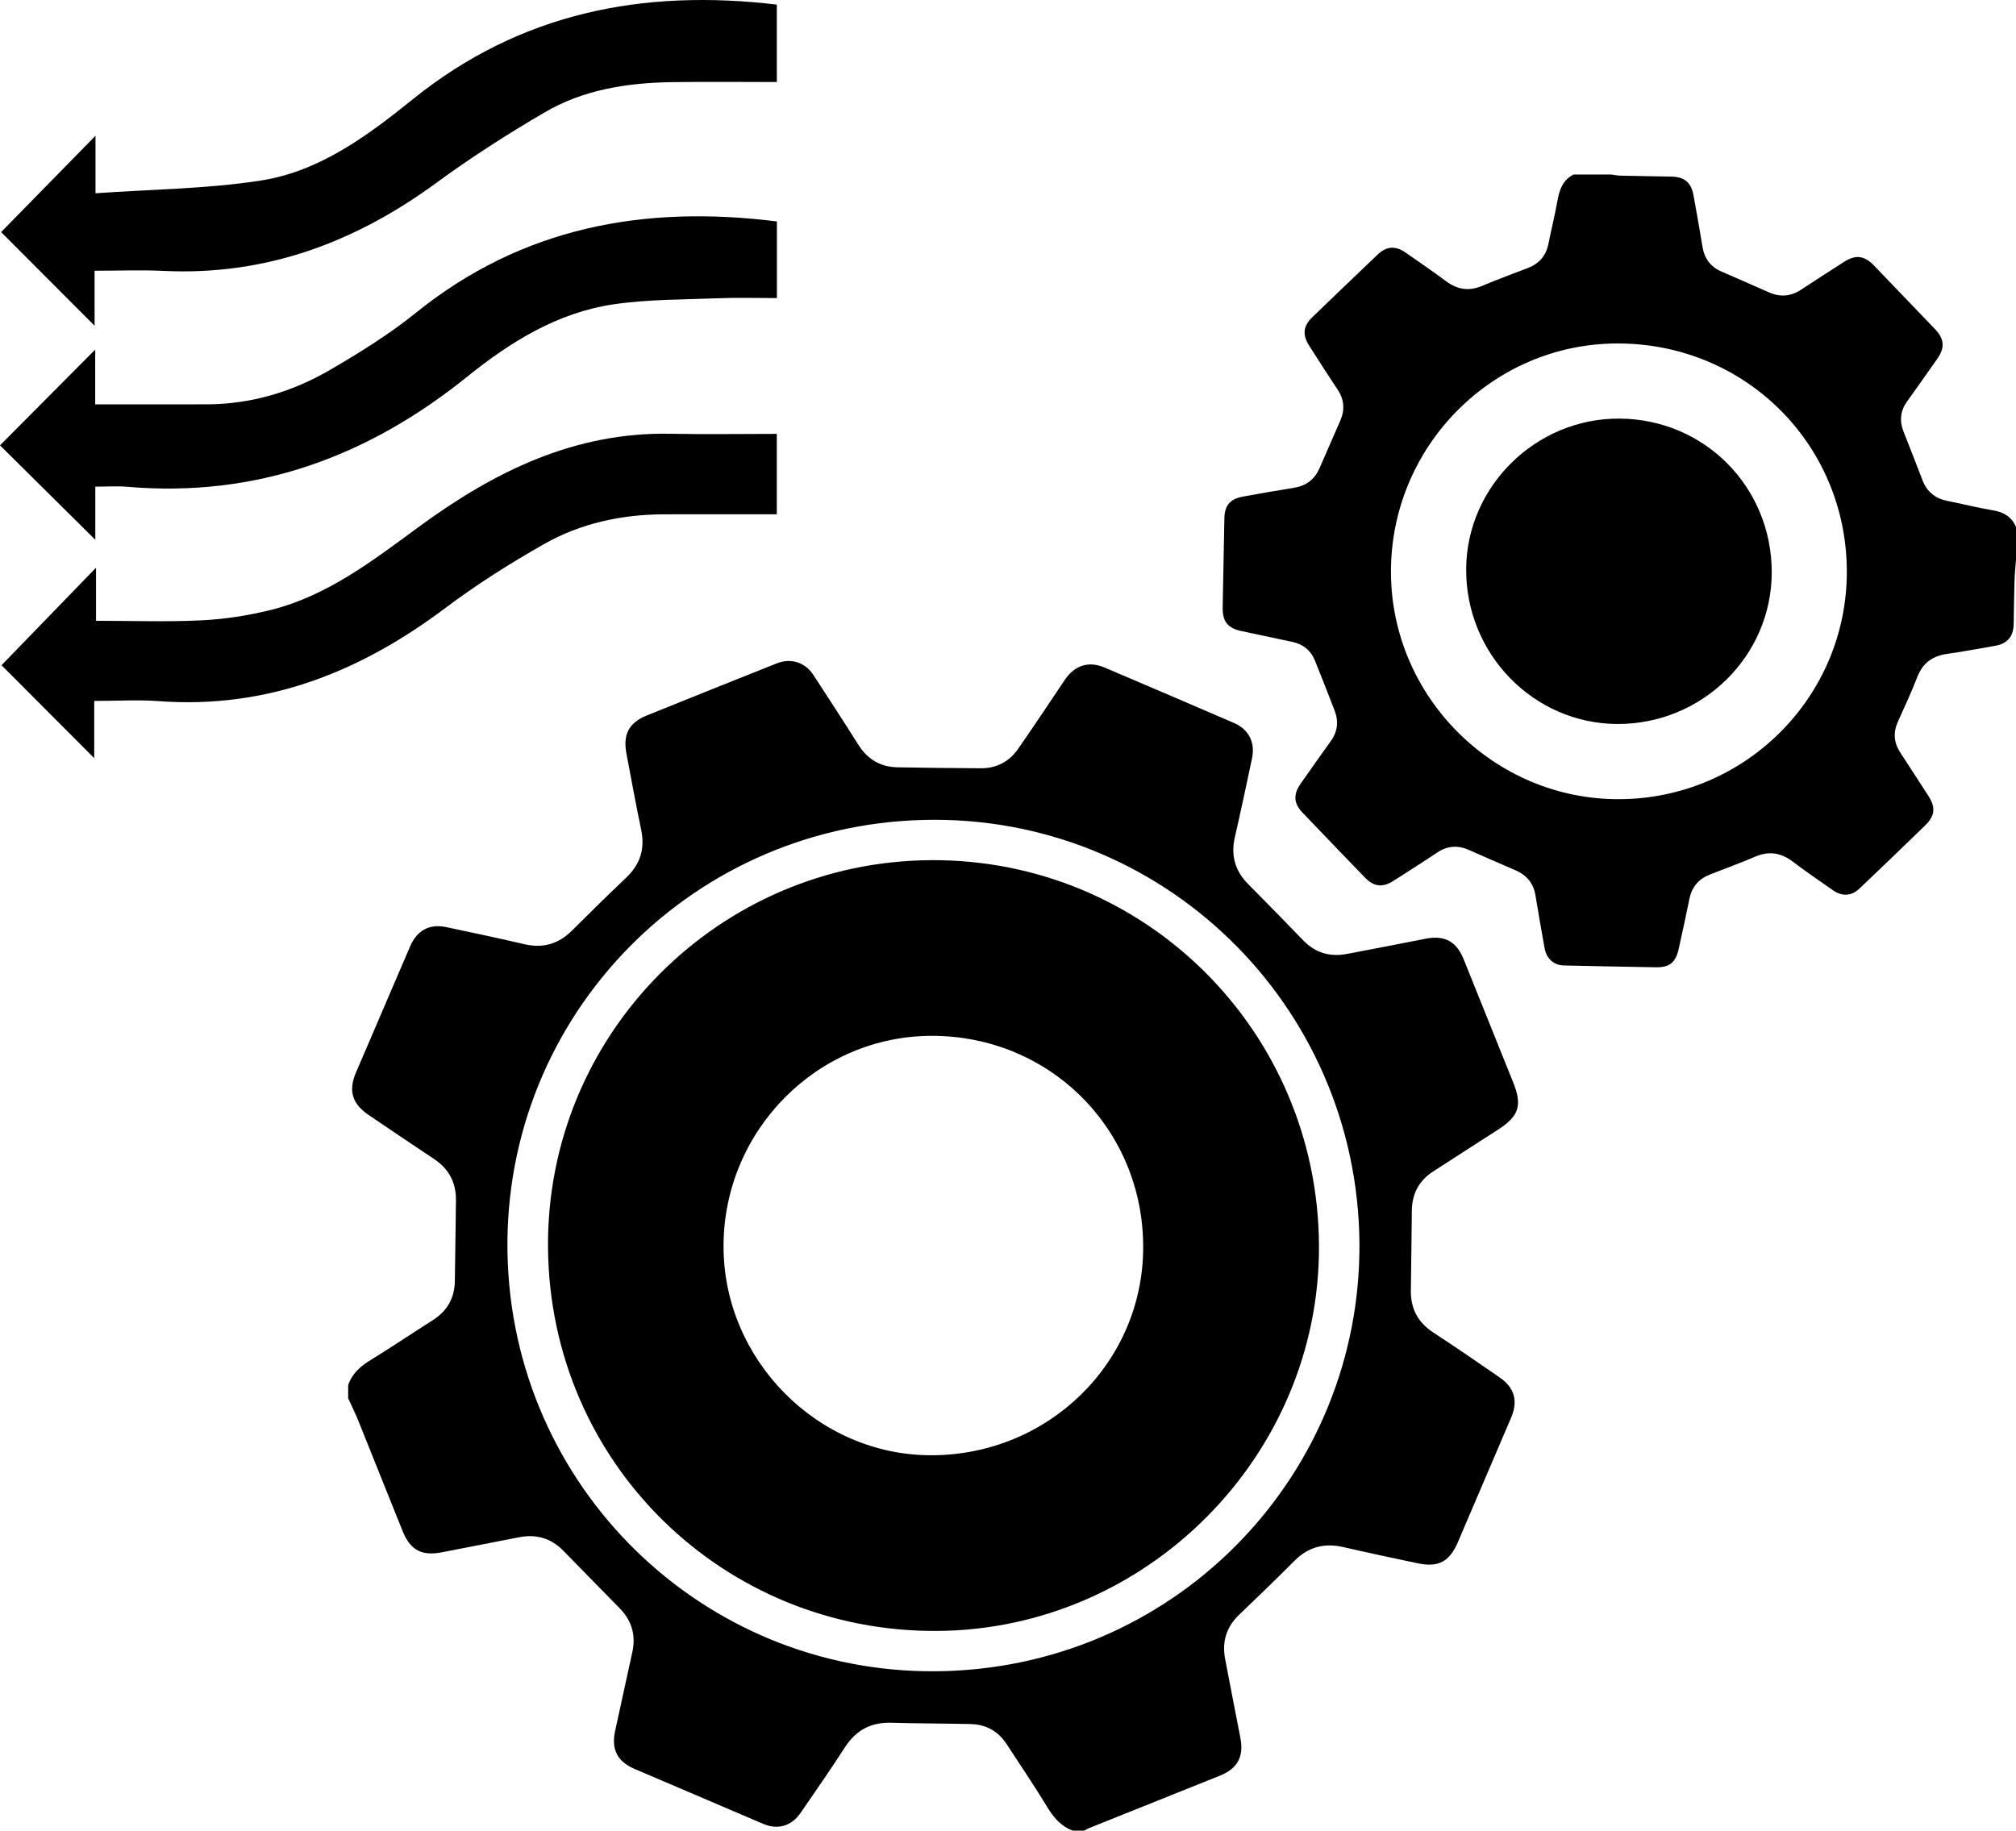 <svg x="0px" y="0px" viewBox="0 0 104.693 95.083" style="enable-background:new 0 0 104.693 95.083;">
    <g>
        <g>
            <path class="st6" d="M4.949,28.037c0-0.926,0-1.793,0-2.76c0.617,0,1.136-0.038,1.649,0.006
			c6.701,0.578,12.497-1.551,17.679-5.729c2.226-1.795,4.683-3.321,7.584-3.747c1.807-0.266,3.657-0.244,5.49-0.317
			c0.978-0.039,1.959-0.007,2.994-0.007c0-1.412,0-2.739,0-3.981c-6.908-0.87-13.235,0.297-18.749,4.746
			c-1.37,1.106-2.889,2.047-4.412,2.939c-1.975,1.156-4.129,1.809-6.445,1.814c-1.896,0.005-3.792,0.001-5.795,0.001
			c0-0.976,0-1.907,0-2.844C3.25,19.862,1.615,21.506,0,23.131C1.539,24.657,3.187,26.291,4.949,28.037z" />
            <path class="st6" d="M0.057,12.055c1.474,1.477,3.096,3.102,4.855,4.864c0-1.005,0-1.886,0-2.857c1.283,0,2.428-0.047,3.568,0.008
			c5.317,0.259,9.963-1.478,14.202-4.588c1.792-1.315,3.677-2.518,5.596-3.642c2.023-1.186,4.3-1.54,6.62-1.574
			c1.799-0.026,3.599-0.005,5.444-0.005c0-1.438,0-2.768,0-4.022c-6.984-0.83-13.342,0.431-18.907,4.918
			c-2.344,1.89-4.839,3.748-7.9,4.222c-2.796,0.433-5.656,0.452-8.576,0.66c0-1.203,0-2.112,0-2.987
			C3.326,8.717,1.711,10.366,0.057,12.055z" />
            <path class="st6" d="M0.079,34.552c1.438,1.443,3.062,3.071,4.814,4.828c0-1.036,0-1.949,0-2.974c1.198,0,2.277-0.068,3.344,0.011
			c5.632,0.418,10.469-1.512,14.894-4.84c1.619-1.218,3.347-2.309,5.11-3.311c1.91-1.086,4.03-1.544,6.234-1.552
			c1.934-0.006,3.868-0.001,5.865-0.001c0-1.409,0-2.738,0-4.177c-1.863,0-3.692,0.03-5.521-0.006
			c-4.977-0.097-9.144,1.959-13.034,4.809c-2.404,1.761-4.776,3.614-7.746,4.348c-1.167,0.288-2.378,0.475-3.578,0.534
			c-1.797,0.088-3.602,0.023-5.474,0.023c0-0.983,0-1.892,0-2.757C3.352,31.174,1.73,32.848,0.079,34.552z" />
        </g>
        <g>
            <path class="st6" d="M18.081,71.943c0.206-0.609,0.649-0.986,1.184-1.314c1.082-0.664,2.135-1.375,3.207-2.056
			c0.752-0.478,1.137-1.149,1.149-2.04c0.018-1.398,0.043-2.796,0.057-4.194c0.009-0.915-0.364-1.628-1.137-2.14
			c-1.142-0.755-2.273-1.527-3.407-2.294c-0.844-0.571-1.05-1.256-0.651-2.19c0.937-2.193,1.878-4.384,2.822-6.575
			c0.354-0.822,1.01-1.169,1.872-0.985c1.352,0.288,2.706,0.572,4.052,0.886c0.967,0.226,1.774-0.006,2.474-0.705
			c0.929-0.926,1.865-1.847,2.816-2.75c0.732-0.694,0.985-1.504,0.777-2.493c-0.275-1.312-0.514-2.631-0.764-3.948
			c-0.189-0.997,0.126-1.606,1.057-1.983c2.249-0.91,4.503-1.811,6.757-2.709c0.725-0.289,1.464-0.053,1.891,0.601
			c0.787,1.205,1.572,2.412,2.339,3.63c0.477,0.756,1.148,1.154,2.031,1.171c1.44,0.028,2.881,0.038,4.321,0.049
			c0.824,0.006,1.483-0.343,1.946-1.011c0.821-1.183,1.621-2.381,2.42-3.578c0.499-0.747,1.232-0.997,2.057-0.647
			c2.246,0.954,4.489,1.916,6.73,2.883c0.766,0.331,1.112,1.008,0.939,1.829c-0.287,1.367-0.578,2.733-0.891,4.095
			c-0.218,0.949,0,1.75,0.685,2.441c0.964,0.972,1.92,1.952,2.873,2.936c0.623,0.643,1.379,0.859,2.242,0.699
			c1.373-0.255,2.744-0.529,4.115-0.795c0.984-0.19,1.597,0.149,1.969,1.077c0.856,2.135,1.717,4.267,2.574,6.402
			c0.471,1.174,0.297,1.731-0.766,2.422c-1.136,0.738-2.281,1.461-3.415,2.202c-0.728,0.476-1.081,1.16-1.088,2.033
			c-0.01,1.384-0.037,2.768-0.051,4.151c-0.009,0.932,0.369,1.647,1.162,2.166c1.169,0.764,2.322,1.553,3.47,2.35
			c0.758,0.526,0.939,1.225,0.579,2.067c-0.921,2.154-1.842,4.308-2.763,6.462c-0.441,1.032-1.013,1.338-2.106,1.107
			c-1.284-0.272-2.568-0.542-3.846-0.838c-0.994-0.23-1.827-0.008-2.551,0.723c-0.942,0.951-1.912,1.876-2.876,2.805
			c-0.654,0.631-0.881,1.393-0.715,2.275c0.259,1.373,0.531,2.743,0.795,4.115c0.185,0.96-0.148,1.584-1.056,1.95
			c-2.265,0.912-4.532,1.817-6.798,2.726c-0.089,0.036-0.172,0.088-0.258,0.133c-0.198,0-0.396,0-0.593,0
			c-0.611-0.226-0.992-0.677-1.326-1.226c-0.674-1.109-1.402-2.185-2.113-3.272c-0.442-0.675-1.079-1.022-1.88-1.039
			c-1.37-0.03-2.74-0.025-4.109-0.066c-1.059-0.032-1.834,0.388-2.408,1.28c-0.741,1.15-1.524,2.273-2.299,3.401
			c-0.468,0.682-1.184,0.893-1.929,0.576c-2.234-0.95-4.466-1.904-6.697-2.861c-0.896-0.385-1.214-1.016-1.005-1.975
			c0.296-1.365,0.593-2.73,0.893-4.094c0.191-0.869-0.028-1.624-0.642-2.258c-0.973-1.003-1.961-1.992-2.933-2.995
			c-0.646-0.667-1.418-0.883-2.317-0.707c-1.33,0.261-2.66,0.519-3.99,0.778c-1.049,0.204-1.642-0.102-2.043-1.091
			c-0.769-1.896-1.52-3.799-2.286-5.696c-0.166-0.412-0.364-0.811-0.547-1.216C18.081,72.395,18.081,72.169,18.081,71.943z
			 M70.598,64.581C70.499,52.142,60.31,42.284,47.972,42.587c-12.405,0.305-22.134,10.619-21.6,23.043
			C26.89,77.7,36.97,87.197,49.166,86.795C61.274,86.396,70.67,76.495,70.598,64.581z" />
            <path class="st6" d="M68.496,64.674c0.066,10.905-8.914,19.976-19.843,20.038c-11.08,0.063-20.093-8.71-20.194-19.89
			c-0.1-11.076,8.854-20.087,19.898-20.145C59.449,44.619,68.428,53.535,68.496,64.674z M59.367,64.779
			c0.004-6.126-4.837-10.973-10.965-10.977c-5.949-0.004-10.816,4.901-10.828,10.912c-0.011,5.92,4.901,10.874,10.782,10.873
			C54.454,75.587,59.363,70.768,59.367,64.779z" />
            <g>
                <path class="st6" d="M104.693,29.068c-0.027,0.378-0.067,0.755-0.078,1.133c-0.022,0.734-0.029,1.468-0.042,2.202
				c-0.011,0.652-0.319,1.027-0.955,1.139c-0.834,0.147-1.667,0.303-2.505,0.422c-0.754,0.108-1.262,0.469-1.544,1.197
				c-0.305,0.789-0.664,1.556-1.011,2.328c-0.253,0.564-0.208,1.091,0.129,1.606c0.487,0.742,0.967,1.49,1.45,2.235
				c0.39,0.602,0.356,1.04-0.163,1.545c-1.132,1.102-2.273,2.194-3.417,3.284c-0.399,0.381-0.894,0.412-1.352,0.093
				c-0.706-0.492-1.418-0.978-2.103-1.498c-0.609-0.462-1.229-0.565-1.94-0.263c-0.779,0.331-1.574,0.623-2.362,0.931
				c-0.585,0.228-0.939,0.643-1.066,1.263c-0.177,0.871-0.365,1.74-0.559,2.607c-0.158,0.704-0.474,0.96-1.181,0.949
				c-1.595-0.025-3.191-0.059-4.786-0.095c-0.526-0.012-0.902-0.359-0.999-0.913c-0.16-0.903-0.321-1.806-0.468-2.711
				c-0.104-0.644-0.457-1.071-1.052-1.324c-0.805-0.343-1.604-0.698-2.405-1.051c-0.574-0.253-1.114-0.222-1.645,0.133
				c-0.751,0.502-1.514,0.984-2.274,1.471c-0.559,0.359-1.015,0.313-1.48-0.167c-1.089-1.126-2.174-2.256-3.256-3.388
				c-0.448-0.469-0.472-0.942-0.089-1.485c0.52-0.738,1.034-1.48,1.564-2.211c0.365-0.503,0.42-1.034,0.2-1.602
				c-0.337-0.868-0.673-1.737-1.023-2.599c-0.211-0.519-0.605-0.838-1.155-0.956c-0.883-0.19-1.766-0.377-2.65-0.564
				c-0.724-0.153-0.995-0.493-0.981-1.24c0.028-1.539,0.057-3.077,0.088-4.616c0.013-0.67,0.293-1.006,0.964-1.129
				c0.875-0.16,1.751-0.313,2.629-0.453c0.638-0.102,1.09-0.425,1.348-1.023c0.358-0.829,0.728-1.653,1.084-2.483
				c0.24-0.559,0.197-1.092-0.149-1.608c-0.502-0.75-0.985-1.513-1.473-2.272c-0.359-0.559-0.312-1.021,0.164-1.48
				c1.127-1.087,2.257-2.17,3.39-3.25c0.46-0.439,0.923-0.473,1.452-0.107c0.707,0.49,1.418,0.978,2.108,1.491
				c0.586,0.436,1.185,0.528,1.865,0.241c0.78-0.329,1.576-0.62,2.366-0.924c0.585-0.225,0.952-0.628,1.078-1.251
				c0.151-0.747,0.334-1.487,0.469-2.236c0.104-0.578,0.274-1.094,0.844-1.375c0.65,0,1.3,0,1.95,0
				c0.153,0.02,0.305,0.055,0.458,0.059c0.889,0.021,1.779,0.032,2.668,0.05c0.663,0.013,1.02,0.299,1.143,0.95
				c0.17,0.901,0.322,1.806,0.474,2.71c0.102,0.605,0.423,1.031,0.989,1.275c0.816,0.353,1.63,0.709,2.442,1.07
				c0.589,0.263,1.144,0.228,1.687-0.132c0.741-0.491,1.491-0.969,2.239-1.449c0.592-0.38,1.05-0.321,1.546,0.195
				c1.055,1.099,2.109,2.198,3.164,3.297c0.49,0.51,0.529,0.969,0.121,1.55c-0.519,0.739-1.038,1.477-1.565,2.21
				c-0.352,0.49-0.403,1.01-0.188,1.562c0.327,0.841,0.665,1.679,0.984,2.523c0.231,0.61,0.661,0.957,1.296,1.083
				c0.789,0.157,1.569,0.358,2.362,0.489c0.562,0.093,0.973,0.336,1.202,0.864C104.693,27.938,104.693,28.503,104.693,29.068z
				 M84.078,41.51c6.549-0.02,11.844-5.318,11.83-11.835c-0.015-6.617-5.299-11.855-11.939-11.835
				c-6.481,0.019-11.754,5.36-11.735,11.886C72.252,36.211,77.598,41.53,84.078,41.51z" />
                <path class="st6" d="M84.092,21.742c4.428,0.022,7.929,3.563,7.916,8.006c-0.013,4.348-3.629,7.883-8.035,7.856
				c-4.344-0.027-7.862-3.645-7.833-8.056C76.169,25.252,79.766,21.721,84.092,21.742z" />
            </g>
        </g>
    </g>
</svg>